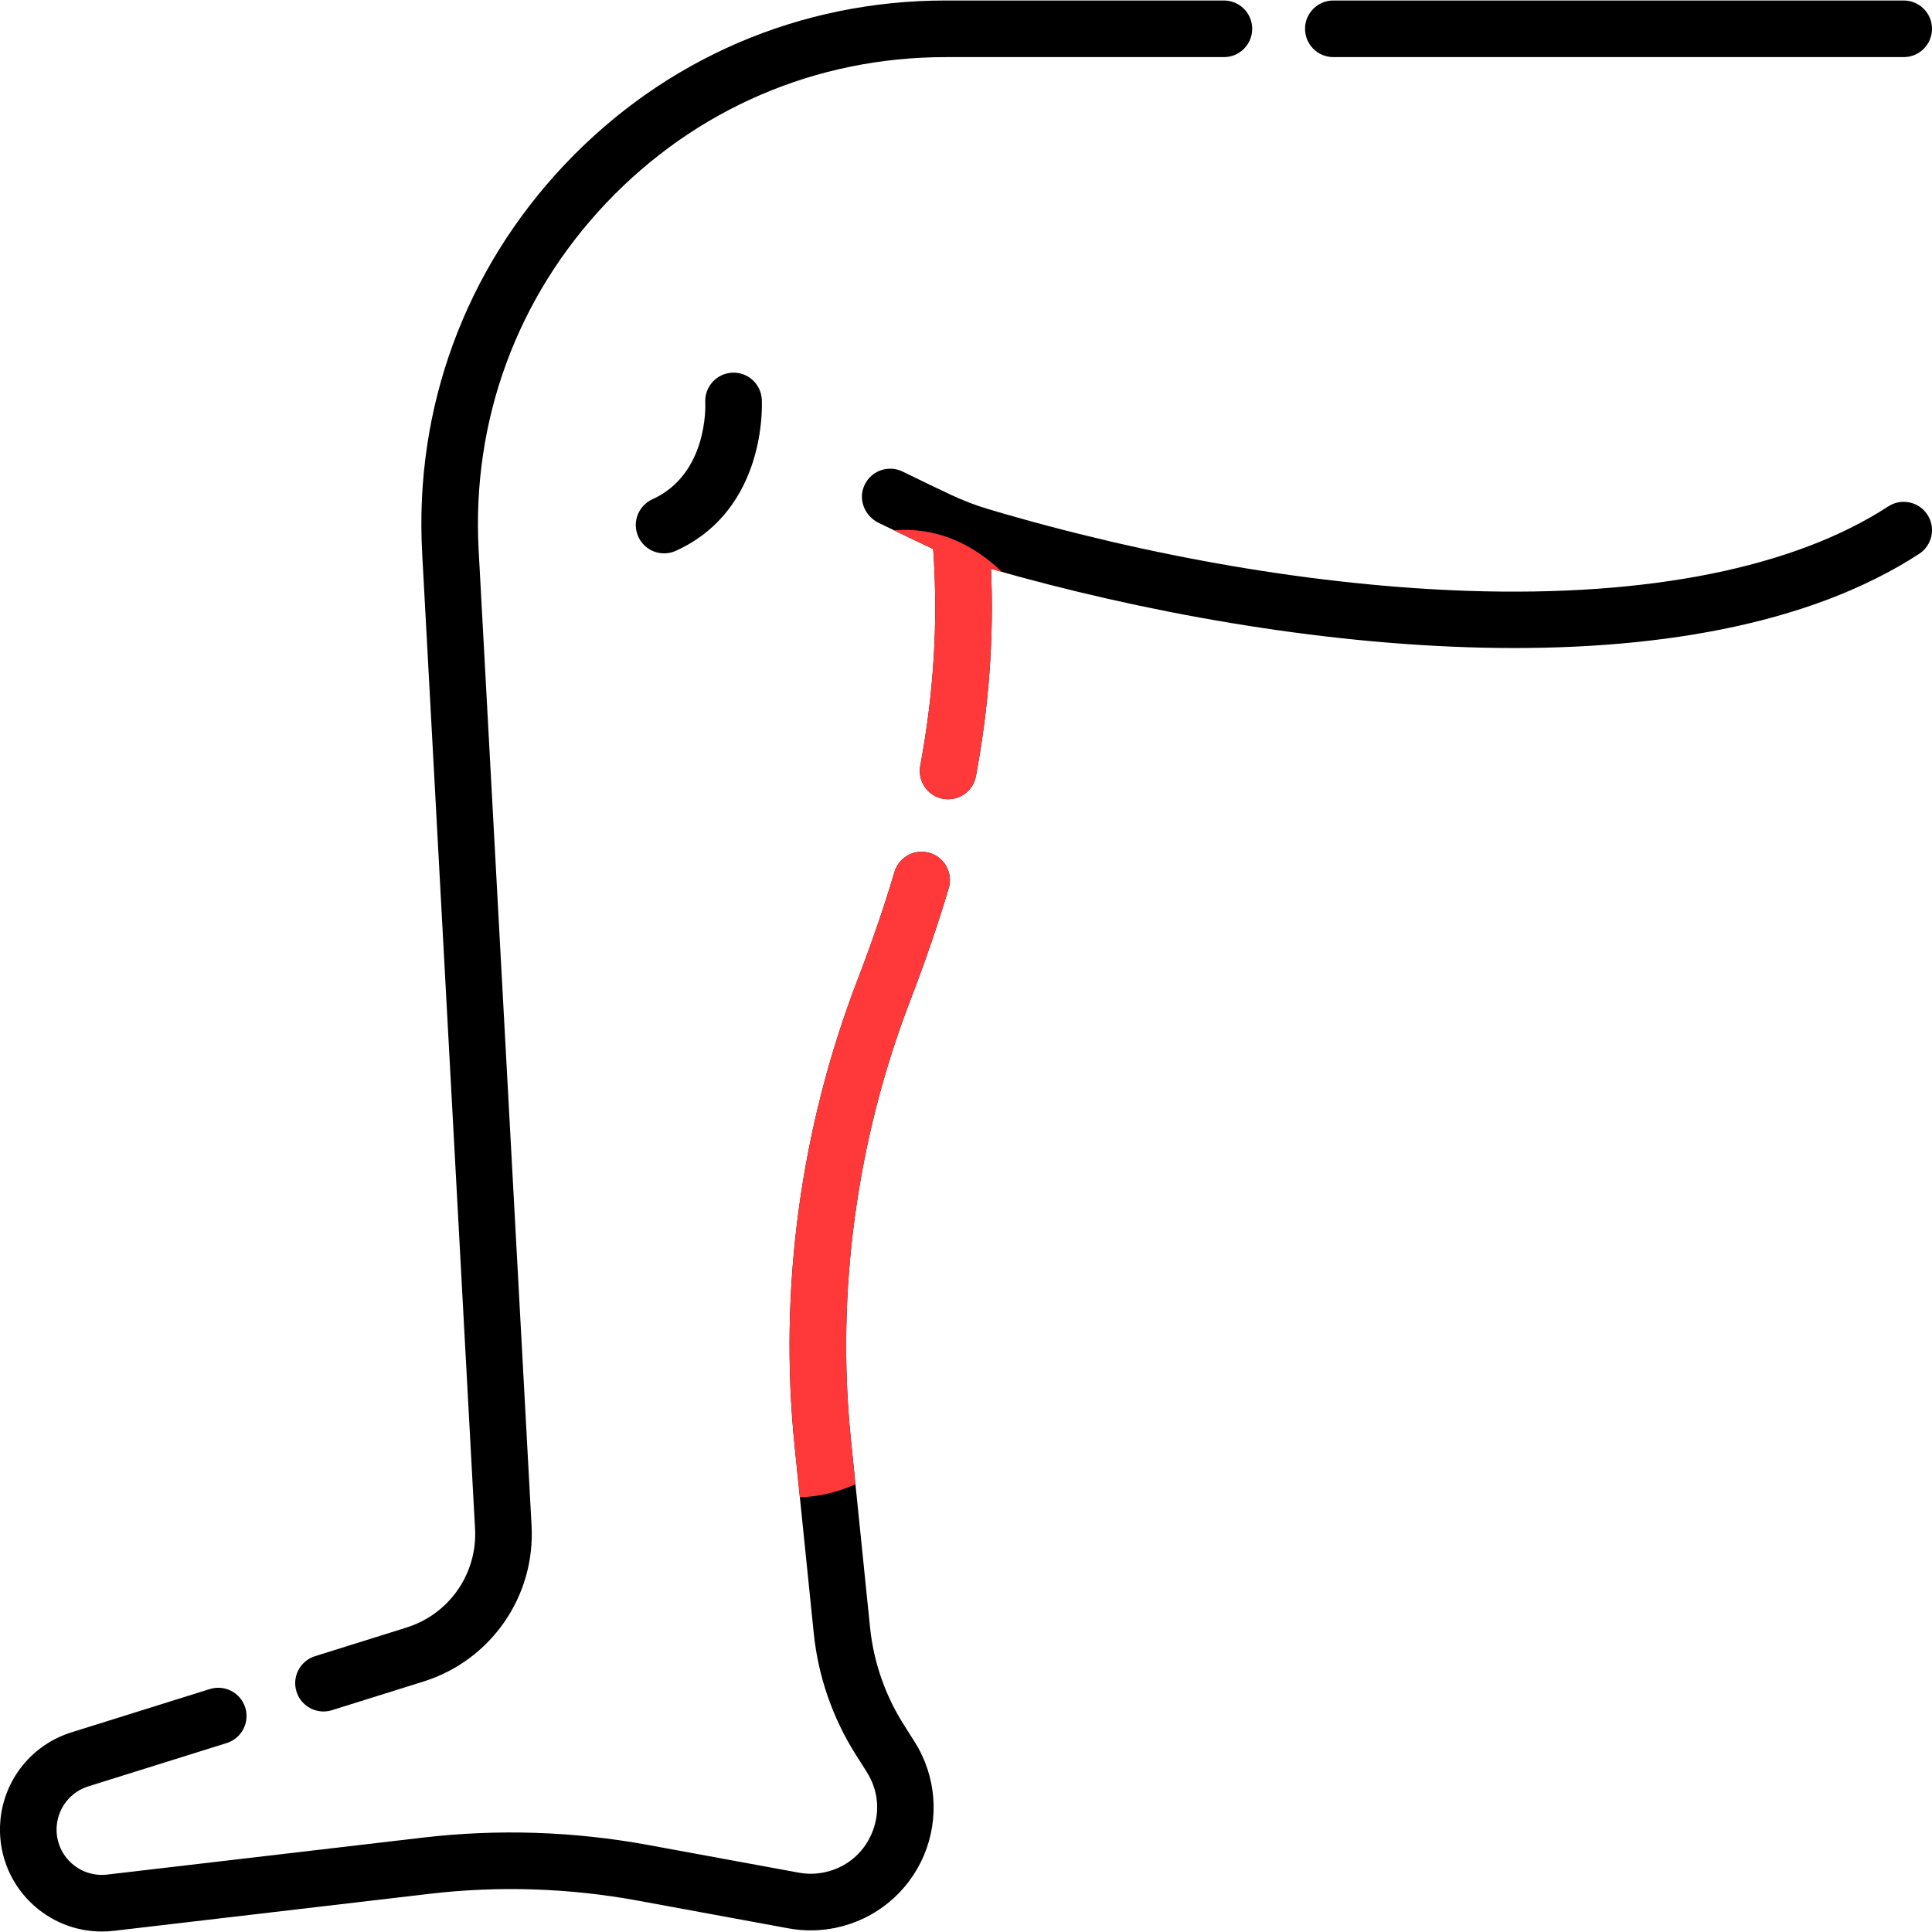 <svg width="43" height="43" viewBox="0 0 43 43" fill="none" xmlns="http://www.w3.org/2000/svg">
<path d="M16.29 8.295C16.636 8.274 16.935 8.54 16.955 8.887C16.961 8.987 17.073 11.338 15.041 12.26C14.957 12.298 14.868 12.316 14.781 12.316C14.542 12.316 14.313 12.178 14.207 11.946C14.063 11.629 14.204 11.256 14.521 11.112C15.756 10.552 15.701 9.03 15.697 8.957C15.679 8.611 15.944 8.315 16.29 8.295Z" fill="black"/>
<path d="M0.009 40.511C0.094 39.597 0.715 38.83 1.591 38.556L4.669 37.593C5.002 37.489 5.355 37.674 5.459 38.006C5.562 38.338 5.377 38.691 5.045 38.795L1.967 39.758C1.577 39.88 1.301 40.221 1.264 40.628C1.235 40.932 1.345 41.229 1.563 41.442C1.782 41.656 2.082 41.758 2.385 41.722L9.406 40.9C11.082 40.703 12.772 40.759 14.431 41.064L17.778 41.679C17.966 41.714 18.156 41.712 18.343 41.673C18.825 41.574 19.211 41.258 19.403 40.805C19.595 40.353 19.555 39.855 19.292 39.44L19.043 39.046C18.531 38.237 18.209 37.306 18.112 36.354L17.686 32.187C17.331 28.704 17.814 25.116 19.084 21.813C19.411 20.961 19.68 20.174 19.908 19.408C20.006 19.074 20.357 18.884 20.691 18.983C21.024 19.082 21.214 19.433 21.116 19.766C20.879 20.564 20.599 21.381 20.26 22.265C19.06 25.385 18.604 28.772 18.94 32.059L19.365 36.226C19.443 36.985 19.699 37.727 20.107 38.372L20.356 38.766C20.836 39.525 20.913 40.471 20.562 41.297C20.212 42.124 19.477 42.726 18.598 42.907C18.25 42.979 17.898 42.983 17.55 42.919L14.203 42.303C12.668 42.02 11.103 41.969 9.553 42.151L2.532 42.974C2.442 42.984 2.353 42.989 2.264 42.989C1.676 42.989 1.111 42.761 0.683 42.344C0.191 41.864 -0.054 41.196 0.009 40.511Z" fill="black"/>
<path d="M20.986 17.779C20.644 17.715 20.419 17.386 20.482 17.044C20.788 15.404 20.882 13.821 20.77 12.219C20.513 12.099 20.11 11.909 19.554 11.636C19.267 11.495 19.111 11.162 19.216 10.859C19.342 10.493 19.754 10.331 20.09 10.496C20.559 10.726 20.92 10.898 21.174 11.017C21.437 11.14 21.707 11.245 21.986 11.328C25.57 12.396 29.351 13.041 32.682 13.151C36.699 13.284 39.931 12.634 42.027 11.271C42.318 11.081 42.709 11.164 42.898 11.456C43.088 11.747 43.005 12.137 42.714 12.327C37.762 15.547 28.7 14.565 22.057 12.661C22.123 14.191 22.012 15.709 21.721 17.275C21.665 17.578 21.4 17.789 21.102 17.789C21.064 17.789 21.025 17.786 20.986 17.779Z" fill="black"/>
<path d="M42.37 1.271H29.675C29.328 1.271 29.046 0.989 29.046 0.641C29.046 0.293 29.328 0.011 29.675 0.011H42.37C42.718 0.011 43 0.293 43 0.641C43 0.989 42.718 1.271 42.37 1.271Z" fill="black"/>
<path d="M27.24 1.271H21.047C18.159 1.271 15.476 2.425 13.49 4.521C11.504 6.617 10.497 9.36 10.653 12.243L11.831 33.957C11.916 35.53 10.926 36.956 9.423 37.426L7.388 38.063C7.326 38.083 7.262 38.092 7.2 38.092C6.932 38.092 6.683 37.919 6.599 37.65C6.495 37.318 6.68 36.965 7.012 36.861L9.047 36.224C10 35.926 10.627 35.022 10.573 34.026L9.396 12.311C9.22 9.079 10.35 6.005 12.575 3.655C14.801 1.305 17.81 0.011 21.047 0.011H27.24C27.588 0.011 27.87 0.293 27.87 0.641C27.87 0.989 27.588 1.271 27.24 1.271Z" fill="black"/>
<path fill-rule="evenodd" clip-rule="evenodd" d="M19.04 33.036C18.632 33.215 18.217 33.314 17.803 33.324L17.687 32.187C17.331 28.704 17.815 25.116 19.084 21.812C19.412 20.96 19.681 20.174 19.909 19.408C20.007 19.074 20.358 18.884 20.691 18.983C21.025 19.082 21.215 19.432 21.116 19.766C20.88 20.564 20.6 21.381 20.26 22.264C19.061 25.384 18.605 28.771 18.94 32.059L19.04 33.036ZM22.303 12.73C21.791 12.237 21.206 11.922 20.562 11.825C20.341 11.791 20.119 11.784 19.896 11.802C20.279 11.988 20.569 12.125 20.77 12.218C20.883 13.821 20.788 15.403 20.483 17.043C20.419 17.385 20.645 17.714 20.987 17.778C21.026 17.785 21.064 17.788 21.103 17.788C21.4 17.789 21.665 17.577 21.721 17.274C22.013 15.708 22.124 14.19 22.057 12.66C22.139 12.684 22.221 12.707 22.303 12.73Z" fill="#FF3939"/>
</svg>
